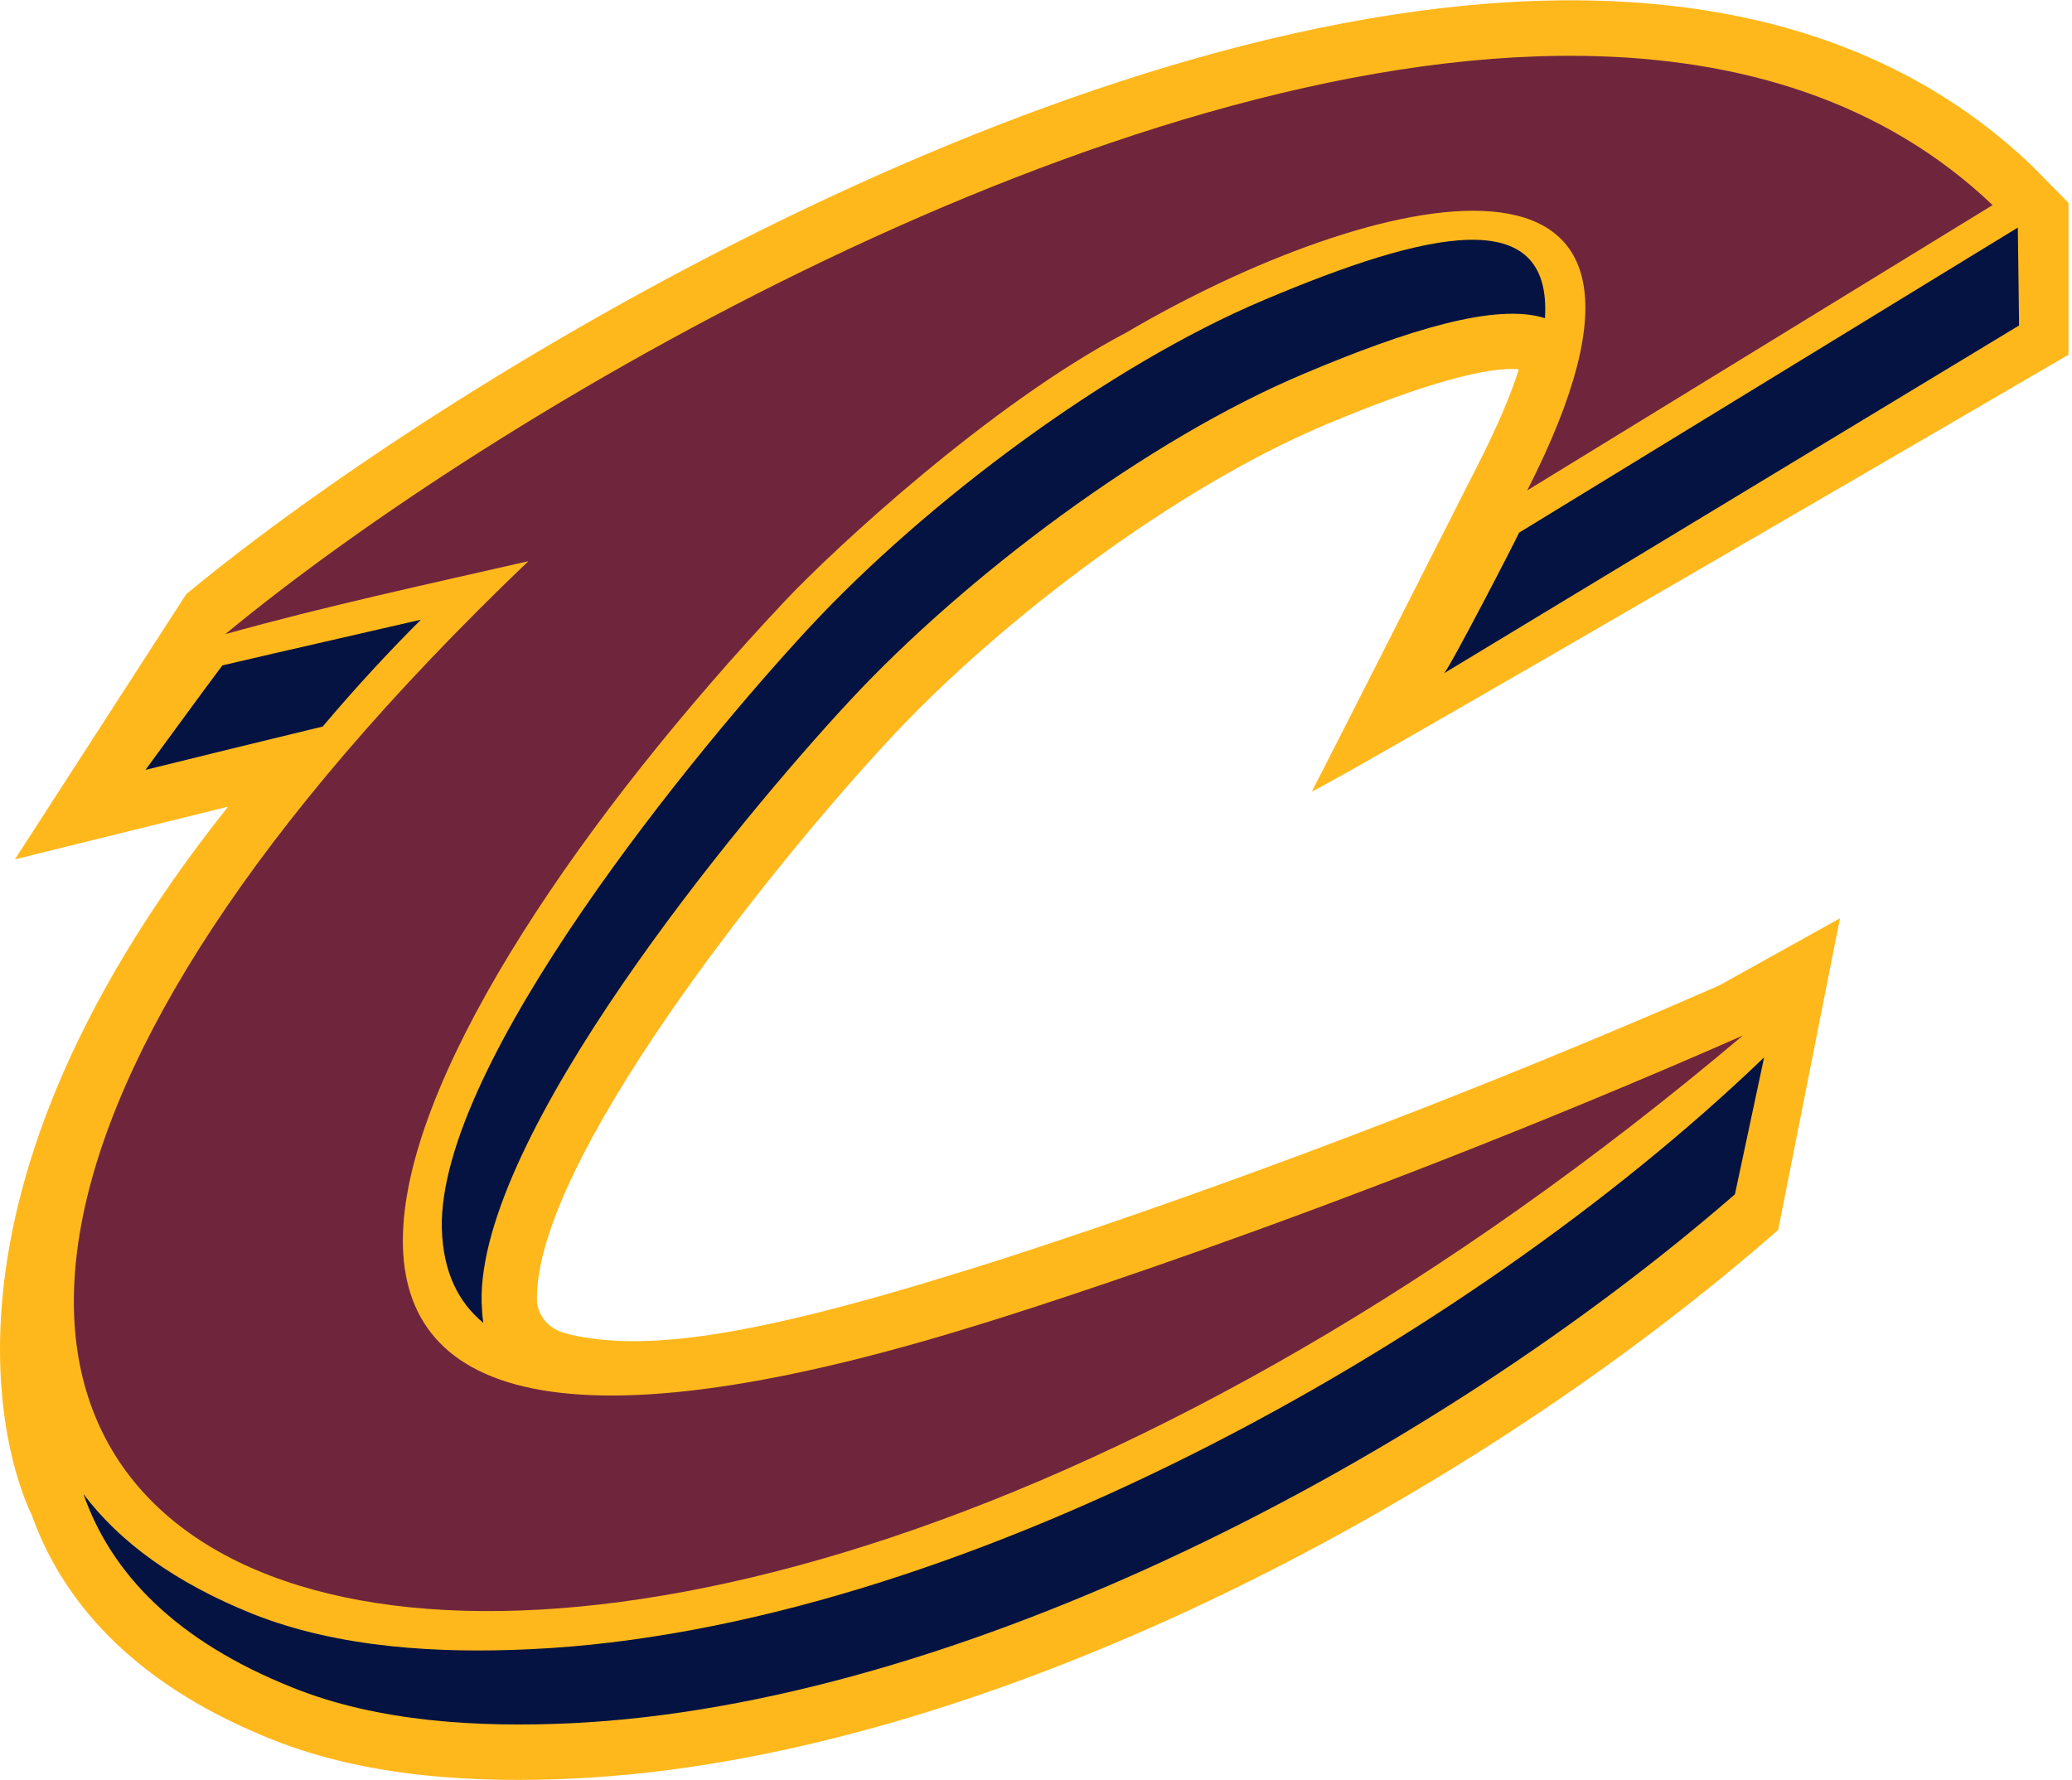 <svg xmlns="http://www.w3.org/2000/svg" version="1.1" xmlns:xlink="http://www.w3.org/1999/xlink" xmlns:svgjs="http://svgjs.com/svgjs" width="213" height="183"><svg width="213" height="183" viewBox="0 0 213 183" fill="none" xmlns="http://www.w3.org/2000/svg">
<path d="M160.258 0.038C108.915 0.642 45.34 39.415 19.148 61.08L1.534 88.352L23.446 82.938C-10.202 125.171 1.822 152.827 3.234 155.694C6.774 165.651 14.856 173.618 27.966 178.843C37.917 182.823 49.208 183.313 58.882 182.862C100.711 180.903 150.123 154.835 182.052 127.099L182.794 126.459L189.149 94.414L176.745 101.311C133.677 120.202 99.031 130.699 99.031 130.699C76.352 137.761 65.931 138.907 58.505 137.189L57.609 136.913C55.565 136.119 55.195 134.265 55.195 133.768C54.869 119.584 79.269 89.082 91.556 75.889C103.013 63.585 121.023 50.071 136.255 43.668C146.46 39.374 153.051 37.658 156.133 37.974C155.299 40.614 153.923 43.87 151.902 47.836C151.902 47.836 135.574 80.057 134.867 81.346C134.46 82.077 212.64 36.471 212.64 36.471V20.86L208.818 16.98C195.811 4.594 178.831 -0.181 160.259 0.037L160.258 0.038Z" fill="#FFB81C"></path>
<path fill-rule="evenodd" clip-rule="evenodd" d="M207.431 23.398L156.16 54.767C155.753 55.69 149.085 68.574 148.454 69.216L207.561 33.463L207.431 23.398ZM150.929 24.658C145.713 24.797 138.323 27.304 129.986 30.824C113.886 37.606 95.205 51.632 83.294 64.414C71.74 76.844 45.017 109.269 45.42 126.306C45.546 130.778 47.11 133.881 49.686 136.014C49.584 135.335 49.537 134.625 49.511 133.905C49.094 116.869 75.833 84.437 87.4 71.996C99.296 59.213 117.962 45.18 134.077 38.411C144.698 33.926 153.794 31.102 158.822 32.715C159.188 26.755 156.147 24.521 150.929 24.658ZM43.271 63.711C36.855 65.201 29.769 66.793 22.864 68.411C21.536 70.14 15.738 78.108 14.956 79.156C20.59 77.768 26.92 76.202 33.172 74.699C36.706 70.515 40.165 66.806 43.271 63.711ZM181.354 108.711C150.538 138.324 97.828 167.552 54.564 169.558C45.164 170.013 34.847 169.449 26.017 165.949C17.936 162.702 12.278 158.51 8.578 153.608C11.417 161.769 18.088 168.731 30.126 173.527C38.929 177.062 49.243 177.607 58.639 177.177C98.739 175.286 146.963 150.049 178.349 122.794L181.353 108.711H181.354Z" fill="#041342"></path>
<path fill-rule="evenodd" clip-rule="evenodd" d="M162.704 5.745C113.876 5.069 50.587 42.507 23.157 65.201C33.422 62.335 43.917 60.076 54.313 57.7C-59.912 166.924 56.169 210.359 179.16 106.471C135.71 125.574 100.712 136.167 100.712 136.167C10.674 164.192 39.471 105.681 80.594 61.893C85.645 56.506 101.762 41.556 115.819 34.172C140.534 19.623 177.54 10.178 156.993 50.426L204.84 21.087C193.652 10.434 178.978 5.971 162.704 5.745Z" fill="#6F263D"></path>
</svg><style>@media (prefers-color-scheme: light) { :root { filter: none; } }
</style></svg>